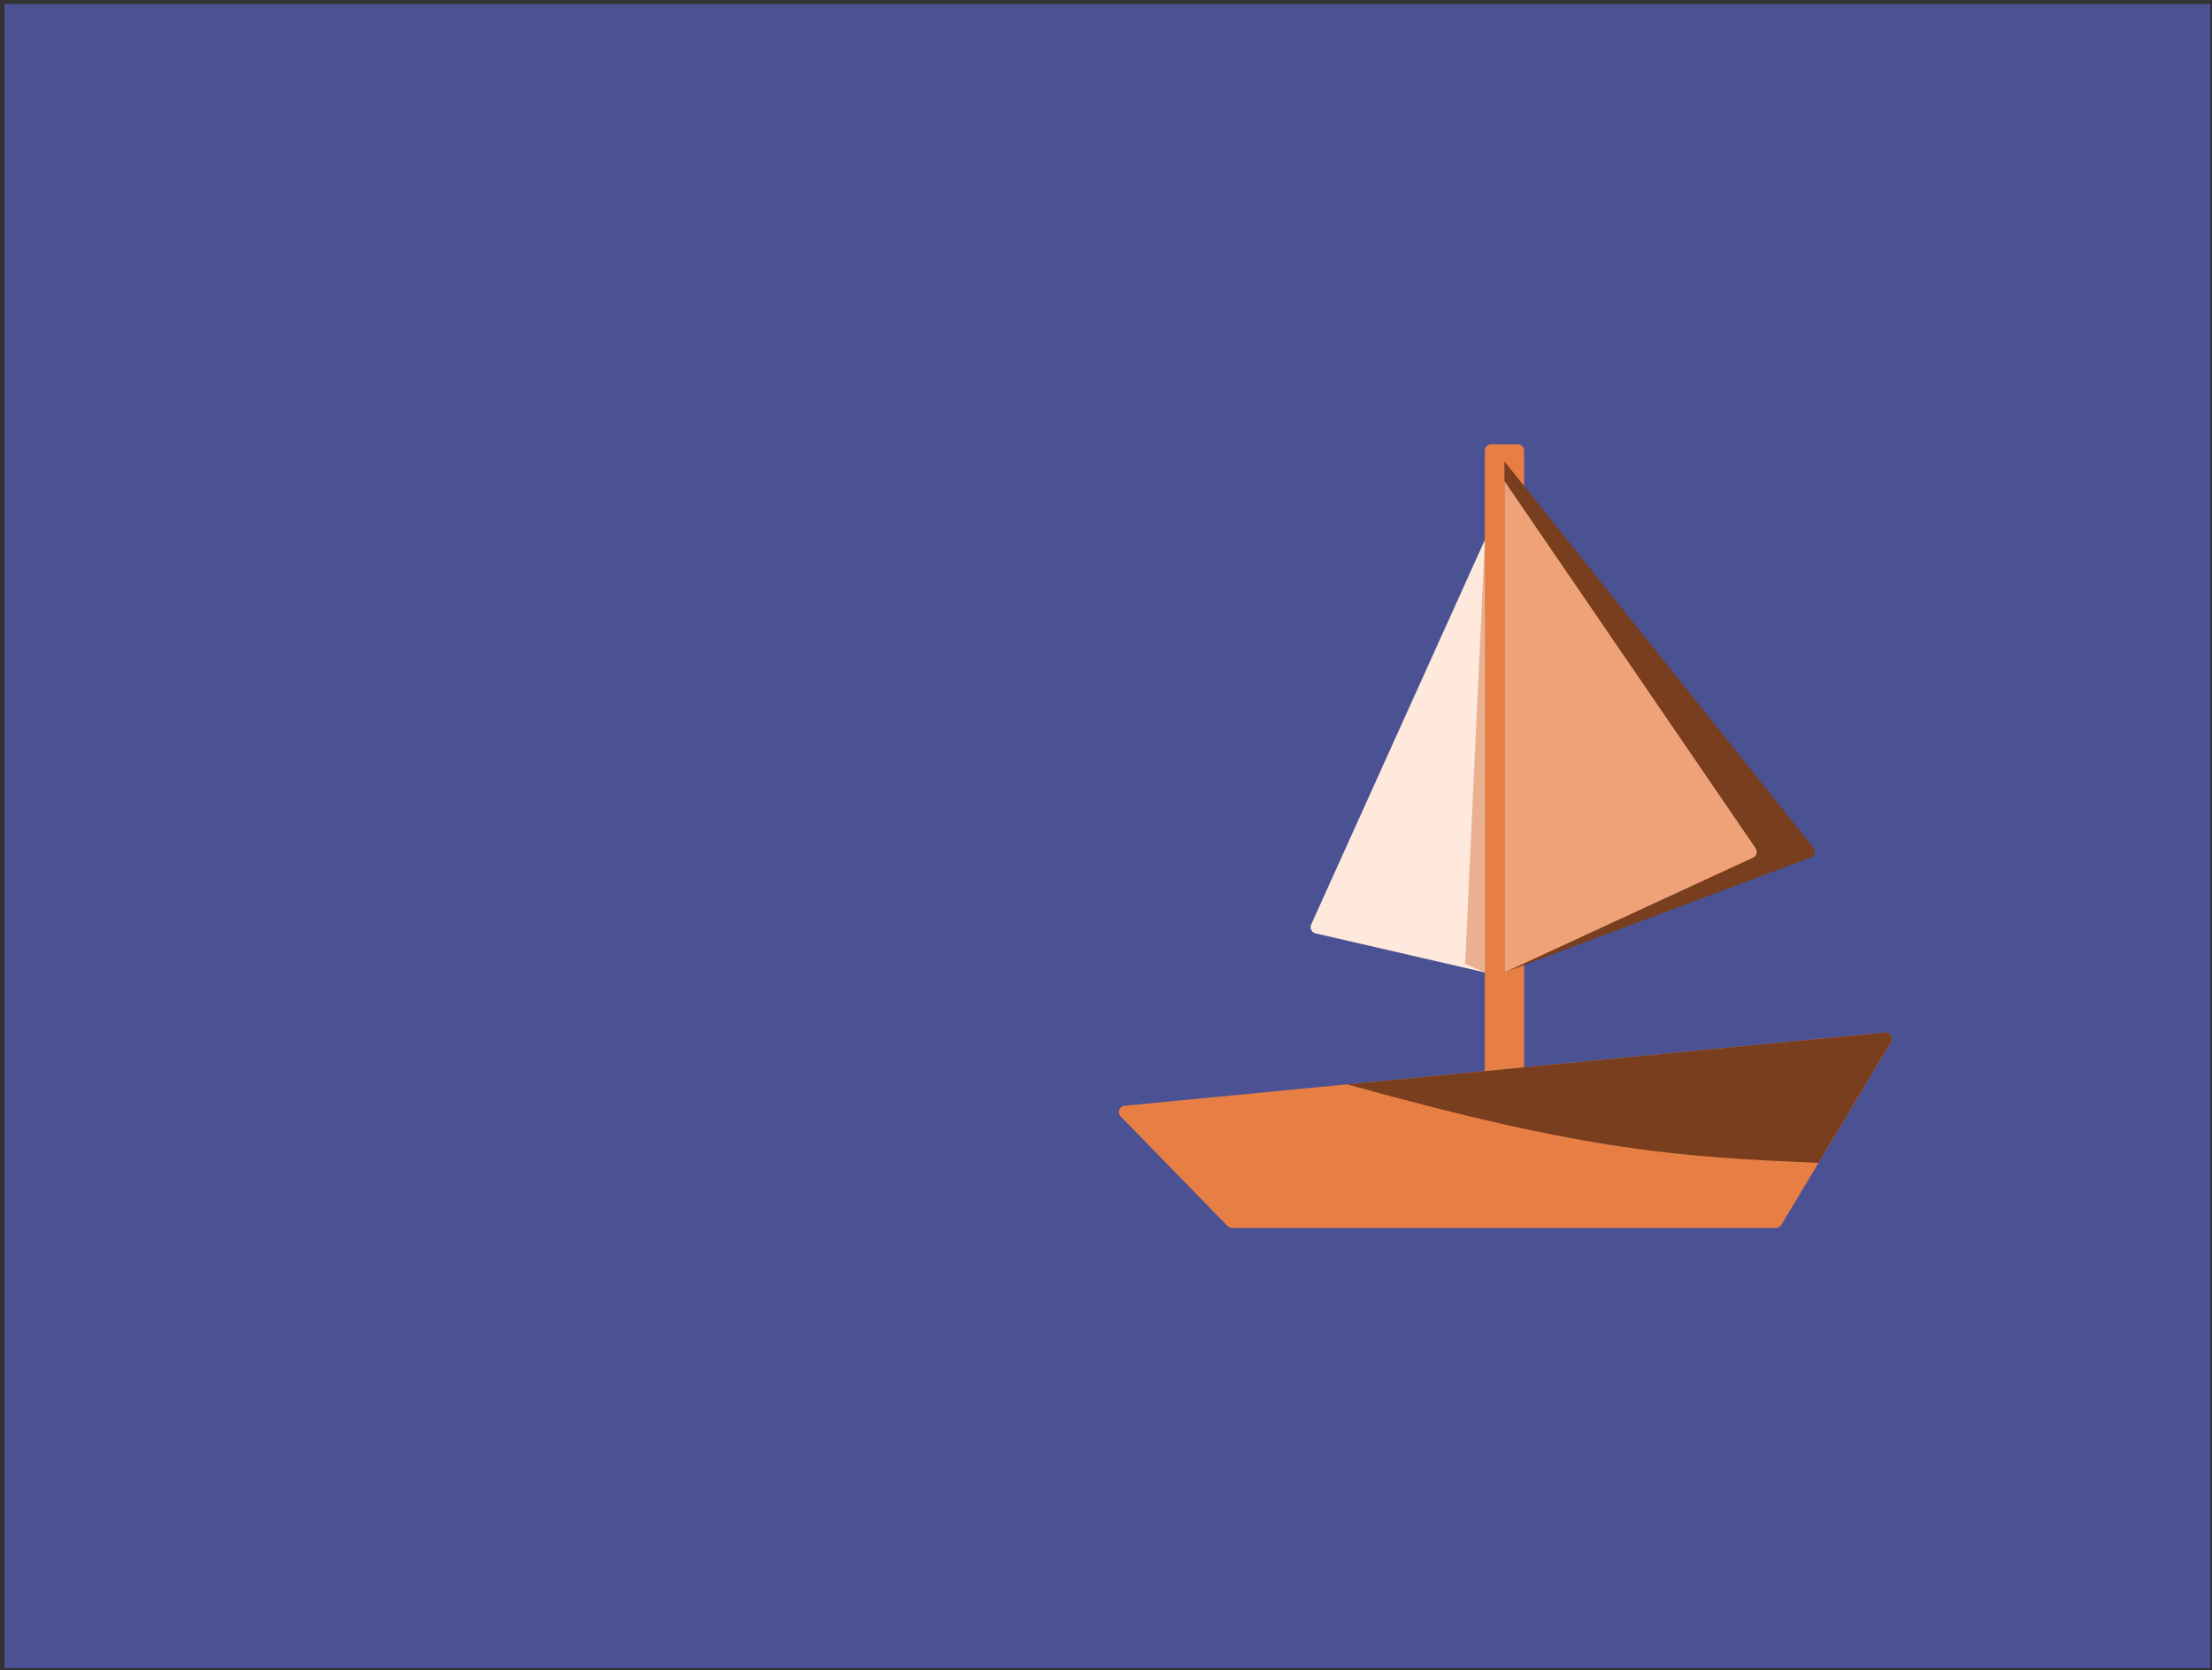 <svg width="351" height="265" viewBox="0 0 351 265" fill="none" xmlns="http://www.w3.org/2000/svg">
<rect x="0" y="0" width="351" height="265" fill="#333333" stroke="none"/>
<rect x="0.727" y="0.648" width="350" height="264" fill="#4A5294"/>
<path d="M235.609 71.5C235.609 70.948 236.057 70.5 236.609 70.5H240.845C241.397 70.5 241.845 70.948 241.845 71.5V171.207H235.609V71.5Z" fill="#E77F45"/>
<path d="M238.727 73.203L287.749 134.482C288.174 135.013 287.957 135.804 287.32 136.043L238.727 154.265V73.203Z" fill="#783E1E"/>
<path d="M238.727 76.322L278.589 134.583C278.939 135.094 278.745 135.797 278.183 136.056L238.727 154.267V76.322Z" fill="#EFA278"/>
<path d="M235.609 85.674L208.052 146.682C207.792 147.257 208.123 147.926 208.738 148.068L235.609 154.265V85.674Z" fill="#FFE9DD"/>
<path d="M235.609 85.674L235.461 88.859L232.482 152.892L235.609 154.265V85.674Z" fill="#EAB191"/>
<path d="M177.828 177.113C177.242 176.512 177.613 175.5 178.448 175.419L299.109 163.809C299.926 163.73 300.484 164.615 300.062 165.319L282.667 194.311C282.486 194.613 282.16 194.797 281.809 194.797H195.499C195.23 194.797 194.972 194.688 194.783 194.495L177.828 177.113Z" fill="#E77F45"/>
<path d="M299.108 163.809L213.783 172.026C252.331 182.767 266.722 183.524 288.555 184.494L300.061 165.319C300.484 164.615 299.925 163.731 299.108 163.809Z" fill="#783E1E"/>
</svg>
